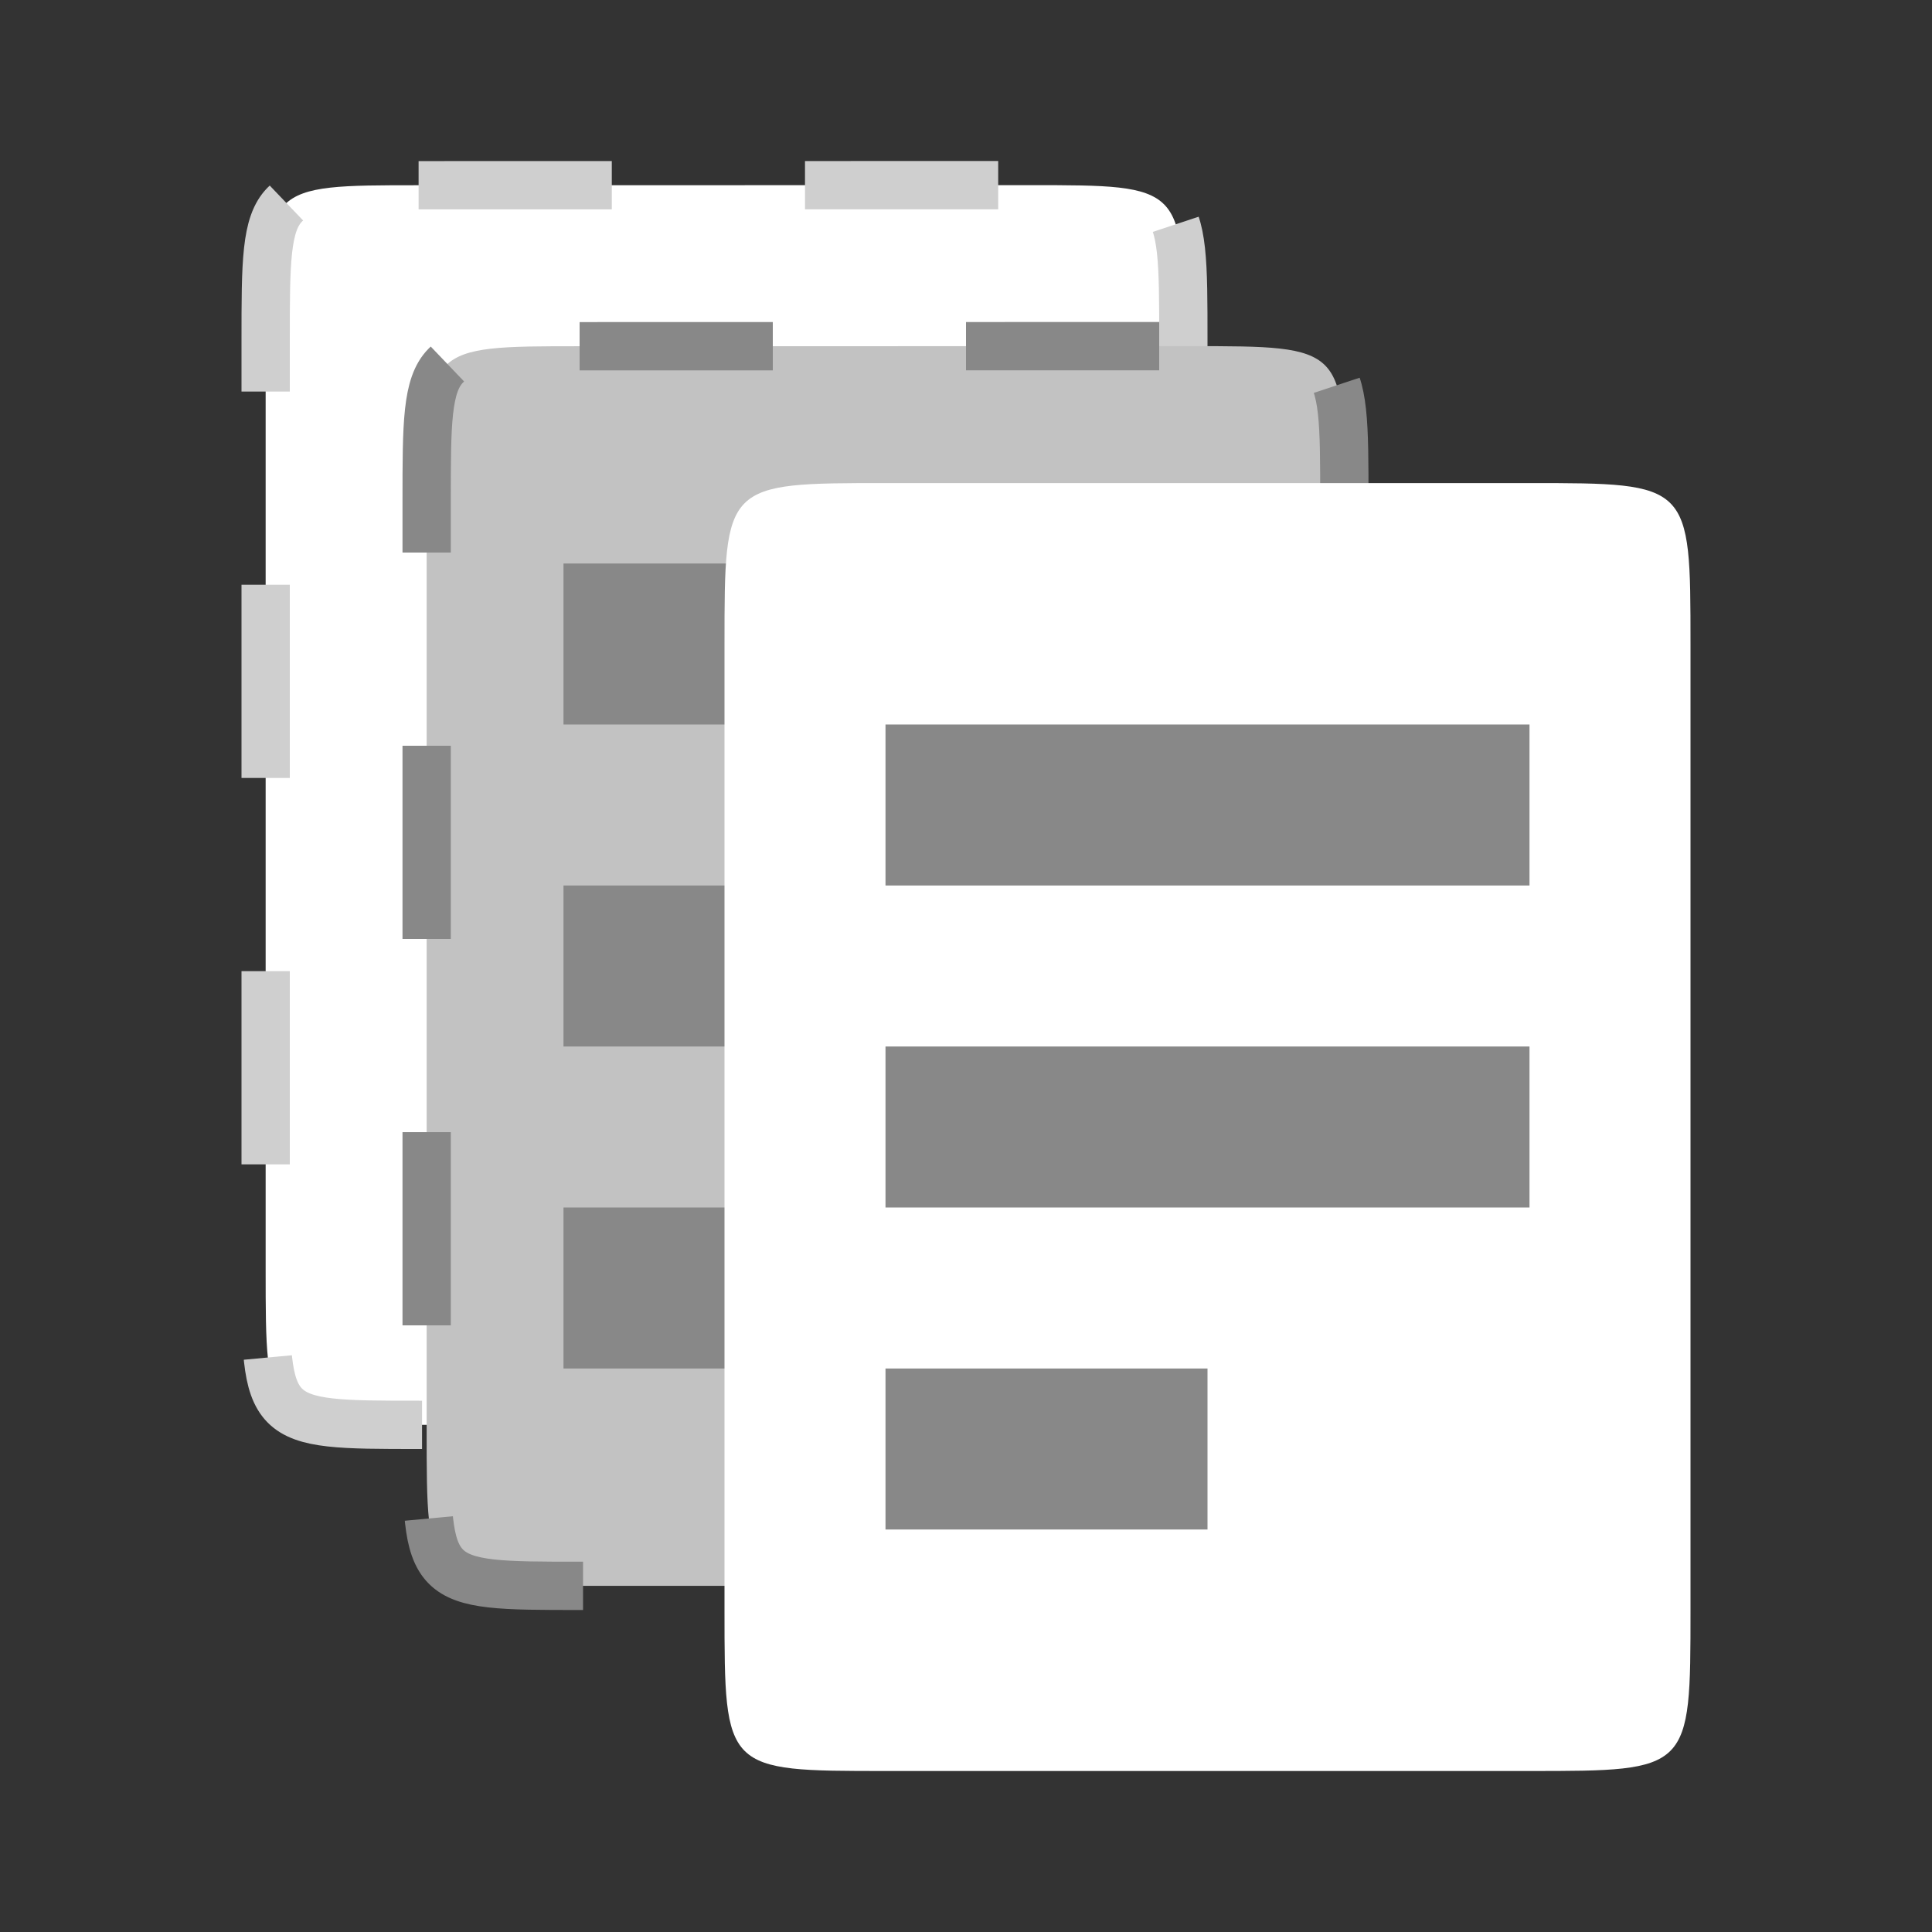 <?xml version="1.0" encoding="UTF-8" standalone="no"?>
<svg
   xmlns:dc="http://purl.org/dc/elements/1.1/"
   xmlns:cc="http://creativecommons.org/ns#"
   xmlns:rdf="http://www.w3.org/1999/02/22-rdf-syntax-ns#"
   xmlns:svg="http://www.w3.org/2000/svg"
   xmlns="http://www.w3.org/2000/svg"
   xmlns:sodipodi="http://sodipodi.sourceforge.net/DTD/sodipodi-0.dtd"
   xmlns:inkscape="http://www.inkscape.org/namespaces/inkscape"
   width="24"
   height="24"
   viewBox="0 0 24 24"
   id="svg2"
   version="1.1"
   inkscape:version="0.91 r"
   sodipodi:docname="gtk-dnd-multiple.svg">
  <rect x="0" y="0" width="24" height="24" fill="#333333" stroke="none"/>
  <defs
     id="defs20" />
  <sodipodi:namedview
     pagecolor="#ffffff"
     bordercolor="#666666"
     borderopacity="1"
     objecttolerance="10"
     gridtolerance="10"
     guidetolerance="10"
     inkscape:pageopacity="0"
     inkscape:pageshadow="2"
     inkscape:window-width="1366"
     inkscape:window-height="747"
     id="namedview18"
     showgrid="true"
     inkscape:zoom="15.170655"
     inkscape:cx="1.5863249"
     inkscape:cy="11.61246"
     inkscape:window-x="0"
     inkscape:window-y="21"
     inkscape:window-maximized="1"
     inkscape:current-layer="svg2">
    <inkscape:grid
       type="xygrid"
       id="grid4171" />
  </sodipodi:namedview>
  <path
     inkscape:connector-curvature="0"
     id="path6"
     d="m 5.2,2.301 7.6,-9.625e-4 c 1.9,0 1.9,0 1.9,1.925 l 0,11.55 c 0,1.925 0,1.925 -1.9,1.925 l -7.6,0 c -1.9,0 -1.9,0 -1.9,-1.925 l 0,-11.549 c 0,-1.925 0,-1.925 1.9,-1.925 z"
     style="fill:#ffffff;fill-opacity:1;fill-rule:evenodd;stroke:#cfcfcf;stroke-width:0.6;stroke-miterlimit:4;stroke-dasharray:2.4, 2.4;stroke-dashoffset:0;stroke-opacity:1" />
  <g
     id="g4170"
     transform="translate(-5,-6)">
    <path
       style="fill:#c2c2c2;fill-opacity:1;fill-rule:evenodd;stroke:#888888;stroke-width:0.6;stroke-miterlimit:4;stroke-dasharray:2.4, 2.4;stroke-dashoffset:0;stroke-opacity:1"
       d="m 12.2,10.301 7.6,-9.62e-4 c 1.9,0 1.9,0 1.9,1.925 l 0,11.55 c 0,1.925 0,1.925 -1.9,1.925 l -7.6,0 c -1.9,0 -1.9,0 -1.9,-1.925 l 0,-11.549 c 0,-1.925 0,-1.925 1.9,-1.925 z"
       id="path6-5"
       inkscape:connector-curvature="0" />
    <g
       id="g10-5-8"
       transform="translate(1,4)"
       style="opacity:1;fill:#888888">
      <path
         id="path12-1-0"
         d="m 11,9 0,2 8,0 0,-2 z"
         inkscape:connector-curvature="0" />
      <path
         id="path14-7-5"
         d="m 11,17 0,2 4,0 0,-2 z"
         inkscape:connector-curvature="0" />
      <path
         id="path16-1-7"
         d="m 11,13 0,2 8,0 0,-2 z"
         inkscape:connector-curvature="0" />
    </g>
  </g>
  <path
     inkscape:connector-curvature="0"
     id="path8"
     d="m 11,6.001 8,0 c 2,0 2,0 2,2 L 21,20 c 0,2 0,2 -2,2 l -8,0 C 9,22 9,22 9,20 L 9,8.001 c 0,-2 0,-2 2,-2 z"
     style="fill:#ffffff;fill-rule:evenodd" />
  <g
     style="fill:#888888"
     id="g10">
    <path
       d="m 11,9 0,2 8,0 0,-2 z"
       id="path12"
       inkscape:connector-curvature="0" />
    <path
       d="m 11,17 0,2 4,0 0,-2 z"
       id="path14"
       inkscape:connector-curvature="0" />
    <path
       d="m 11,13 0,2 8,0 0,-2 z"
       id="path16"
       inkscape:connector-curvature="0" />
  </g>
</svg>
